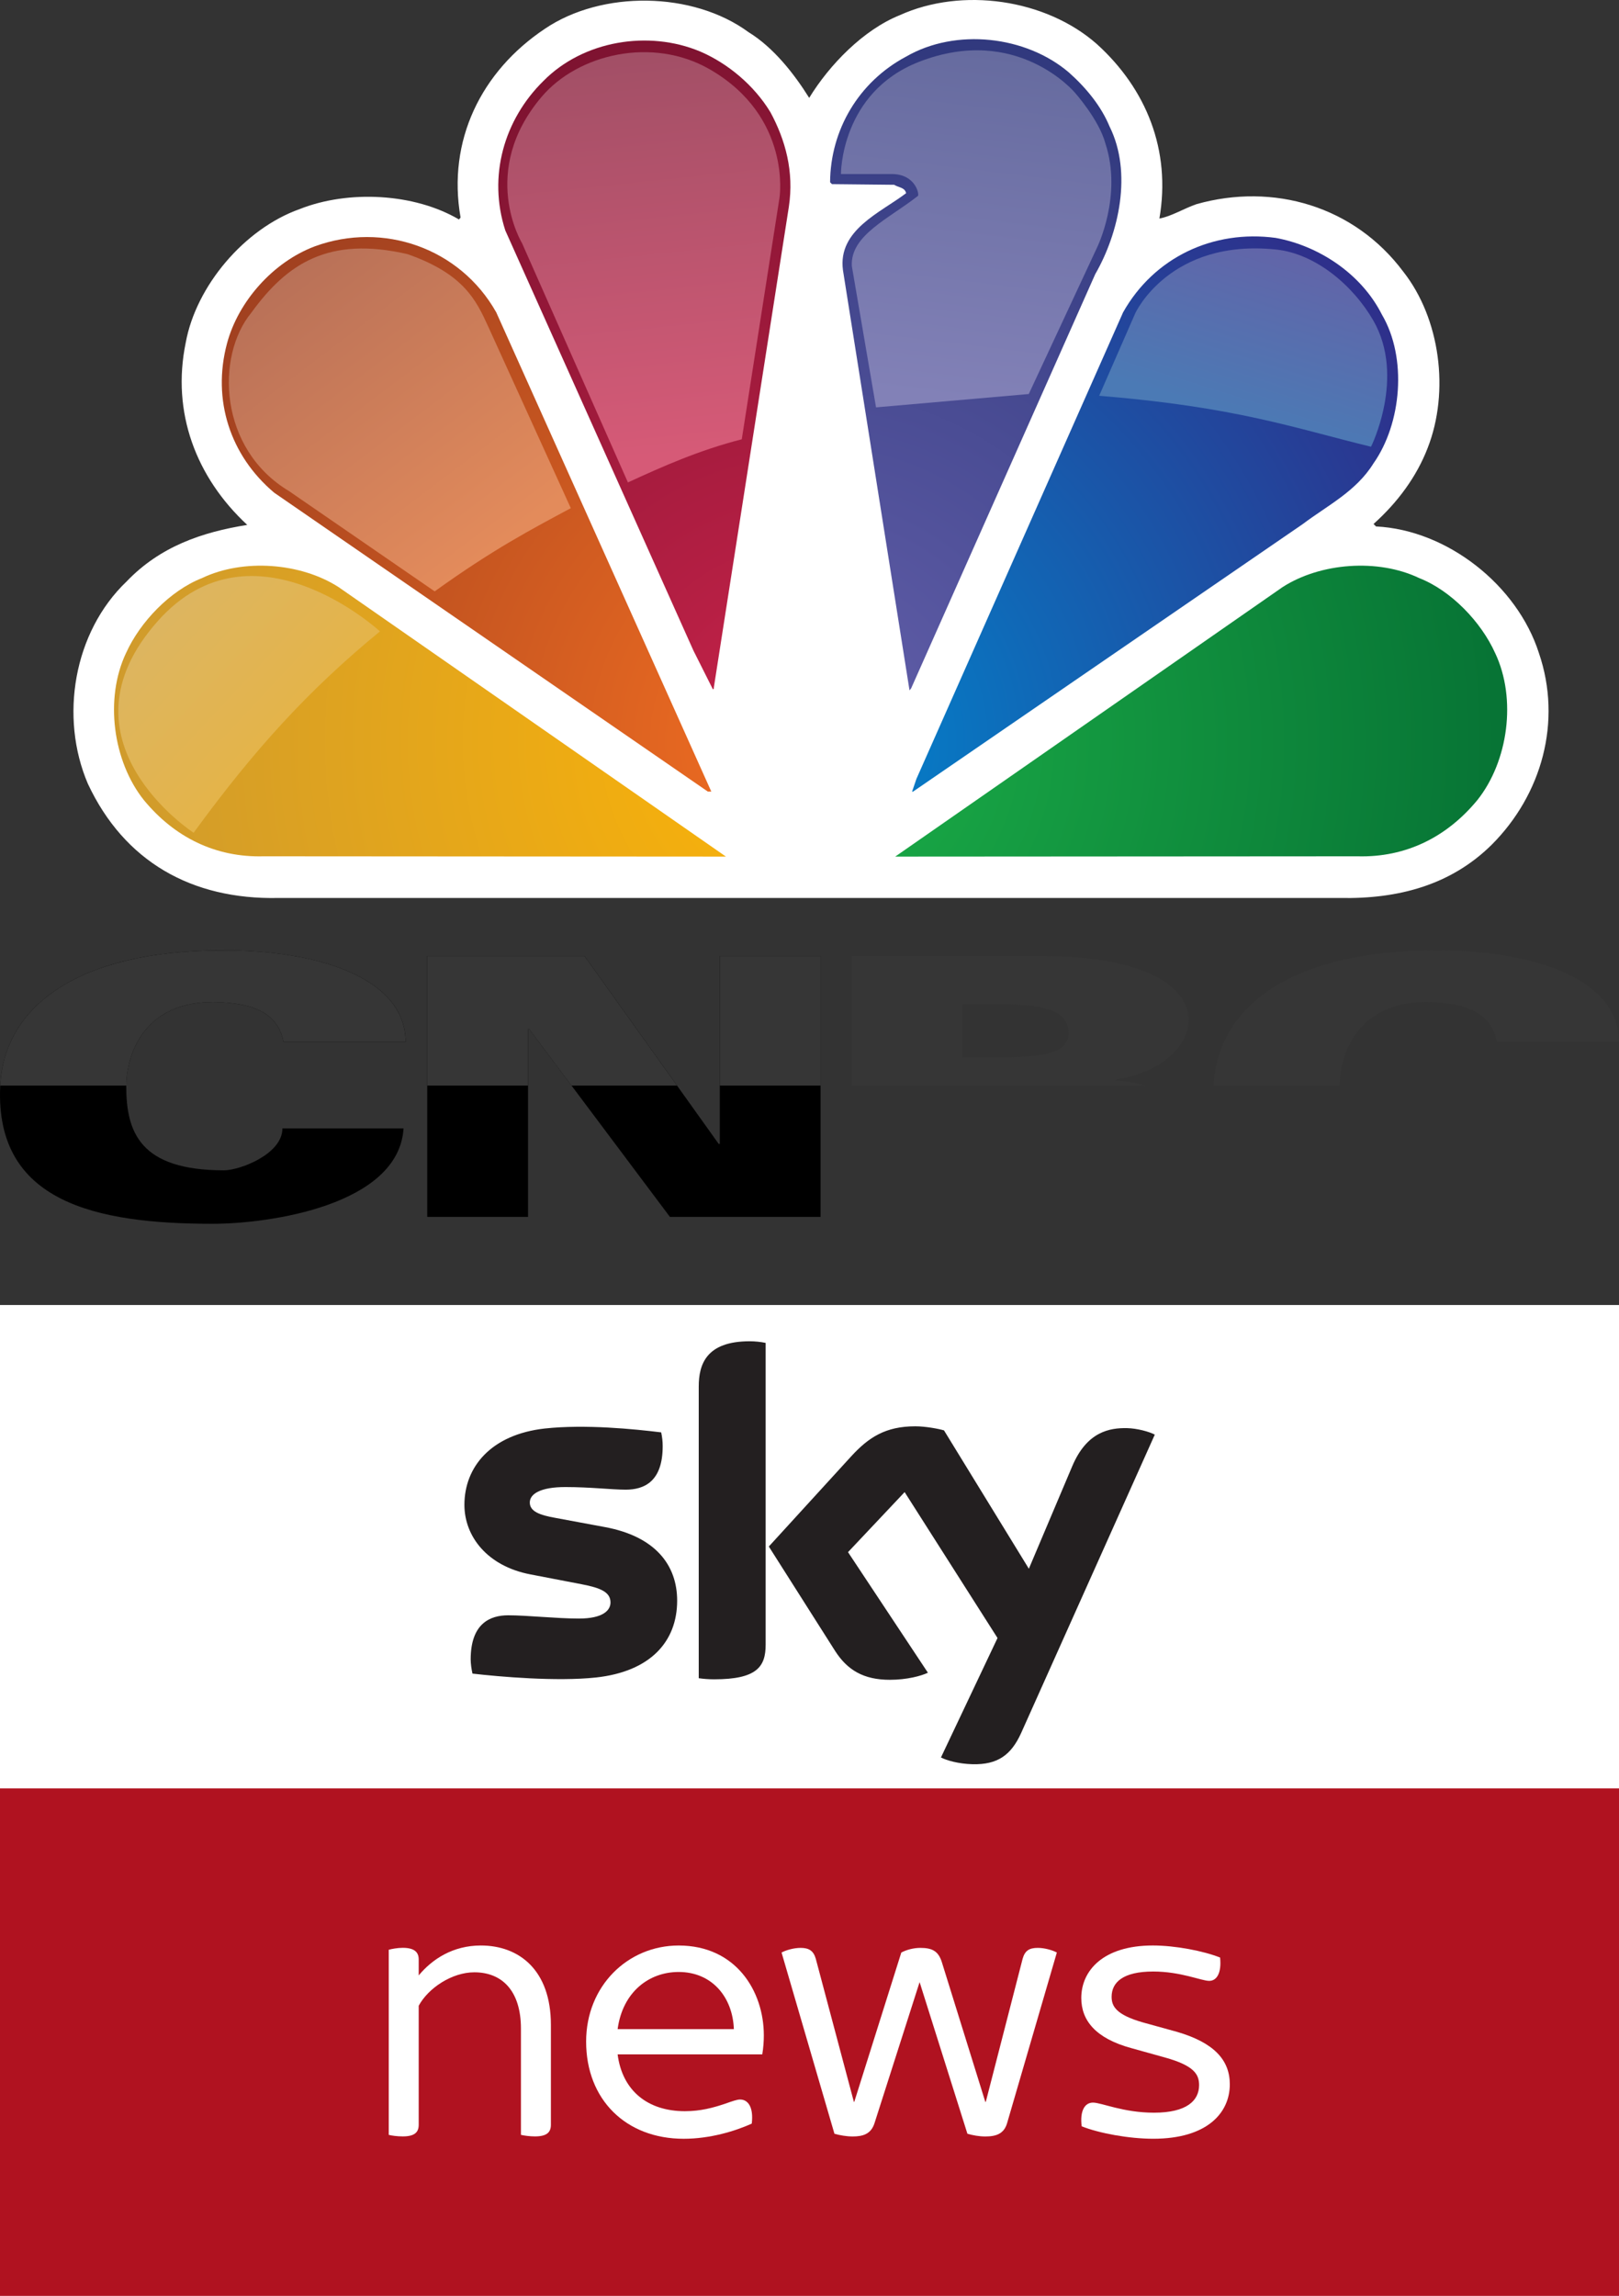 <svg width="1340" height="1900" version="1.1" viewBox="0 0 1340 1900" xmlns="http://www.w3.org/2000/svg" xmlns:xlink="http://www.w3.org/1999/xlink">
 <rect x="0" y="0" width="1340" height="1900" fill="#333333" stroke="none"/>
 <defs>
  <radialGradient id="g" cx="398.41" cy="467.17" r="343.82" gradientTransform="matrix(.991 0 -1.3248e-6 1.008 4.214 -105.44)" gradientUnits="userSpaceOnUse">
   <stop stop-color="#6460ab" offset="0"/>
   <stop stop-color="#31397e" offset="1"/>
  </radialGradient>
  <radialGradient id="f" cx="398.41" cy="467.17" r="343.82" gradientTransform="matrix(.991 0 -1.3248e-6 1.008 4.214 -105.44)" gradientUnits="userSpaceOnUse">
   <stop stop-color="#c8234a" offset="0"/>
   <stop stop-color="#7f1331" offset="1"/>
  </radialGradient>
  <radialGradient id="e" cx="398.41" cy="467.17" r="343.82" gradientTransform="matrix(.991 0 -1.3248e-6 1.008 4.214 -105.44)" gradientUnits="userSpaceOnUse">
   <stop stop-color="#0086ce" offset="0"/>
   <stop stop-color="#2e308b" offset="1"/>
  </radialGradient>
  <radialGradient id="d" cx="398.41" cy="467.17" r="343.82" gradientTransform="matrix(.991 0 -1.3248e-6 1.008 4.214 -105.44)" gradientUnits="userSpaceOnUse">
   <stop stop-color="#f36f21" offset="0"/>
   <stop stop-color="#a24120" offset="1"/>
  </radialGradient>
  <radialGradient id="c" cx="398.41" cy="467.17" r="343.82" gradientTransform="matrix(.991 0 -1.3248e-6 1.008 4.214 -105.44)" gradientUnits="userSpaceOnUse">
   <stop stop-color="#1cb048" offset="0"/>
   <stop stop-color="#077435" offset="1"/>
  </radialGradient>
  <radialGradient id="b" cx="398.41" cy="467.17" r="343.82" gradientTransform="matrix(.991 0 -1.3248e-6 1.008 4.214 -105.44)" gradientUnits="userSpaceOnUse">
   <stop stop-color="#fdb406" offset="0"/>
   <stop stop-color="#d09b2c" offset="1"/>
  </radialGradient>
  <linearGradient id="l" x1="79.01" x2="136.54" y1="306.9" y2="360.6" gradientTransform="matrix(1.001 0 0 1.001 -1.3217e-6 -.678)" gradientUnits="userSpaceOnUse">
   <stop stop-color="#ddb560" offset="0"/>
   <stop stop-color="#e4b44a" offset="1"/>
  </linearGradient>
  <linearGradient id="k" x1="146.05" x2="248.11" y1="132.3" y2="266.91" gradientTransform="matrix(1.001 0 0 1.001 -1.3217e-6 -.678)" gradientUnits="userSpaceOnUse">
   <stop stop-color="#b97158" offset="0"/>
   <stop stop-color="#e38b5b" offset="1"/>
  </linearGradient>
  <linearGradient id="j" x1="318.8" x2="339.5" y1="26.131" y2="223.48" gradientTransform="matrix(1.001 0 0 1.001 -1.3217e-6 -.678)" gradientUnits="userSpaceOnUse">
   <stop stop-color="#a24f66" offset="0"/>
   <stop stop-color="#d65a77" offset="1"/>
  </linearGradient>
  <linearGradient id="i" x1="492.68" x2="471.98" y1="26.131" y2="197.26" gradientTransform="matrix(1.001 0 0 1.001 -1.3217e-6 -.678)" gradientUnits="userSpaceOnUse">
   <stop stop-color="#666b9f" offset="0"/>
   <stop stop-color="#8281b7" offset="1"/>
  </linearGradient>
  <linearGradient id="h" x1="639.41" x2="613.63" y1="124.47" y2="206.98" gradientTransform="matrix(1.001 0 0 1.001 -1.3217e-6 -.678)" gradientUnits="userSpaceOnUse">
   <stop stop-color="#6264a8" offset="0"/>
   <stop stop-color="#4b7ab5" offset="1"/>
  </linearGradient>
  <linearGradient id="linearGradient937" x1="139.58" x2="139.58" y1="178.73" y2="203.1" gradientTransform="matrix(2.937 0 0 2.925 .401 10.315)" gradientUnits="userSpaceOnUse">
   <stop offset="0"/>
   <stop offset="1"/>
  </linearGradient>
  <linearGradient id="linearGradient994" x1="139.58" x2="139.58" y1="178.73" y2="203.1" gradientTransform="matrix(2.937 0 0 2.925 .401 10.315)" gradientUnits="userSpaceOnUse" xlink:href="#linearGradient937"/>
 </defs>
 <g transform="matrix(1.675 0 0 1.675 -.002 1.137)" stroke-width="1.001">
  <path d="m399.85 47.678c10.044-16.399 26.708-33.556 44.651-40.812 30.885-14.05 72.281-8.009 97.48 14.224 24.384 22.088 36.753 52.363 30.916 86.209 5.981-1.103 12.018-4.931 18.351-7.111 37.851-10.682 77.882 0.9 102.15 33.351 18.23 23.164 22.994 59.154 12.051 87.138-5.431 14.077-14.691 26.734-26.736 37.53l1.216 1.224c35.214 1.71 69.821 29.054 80.502 62.578 11.581 33.817 1.393 69.954-23.339 94.684-20.207 19.97-46.19 26.881-75.074 26.298h-524.37c-43.055 0.931-76.324-18.14-94.233-56.427-14.051-32.86-7.113-74.887 19.129-99.936 16.547-17.303 37.275-24.387 59.628-27.955-25.312-23.483-37.508-55.615-30.395-90.07 5.083-27.92 28.885-56.195 56.23-65.947 24.093-9.579 56.726-7.896 78.789 5.107l0.783-0.957c-6.648-37.995 10.191-72.276 41.714-93.293 28.105-19.009 73.043-18.519 100.56 1.687 12.368 7.575 22.557 20.579 29.989 32.478" fill="#fff"/>
  <path d="m548.3 61.873c11.265 22.727 4.649 52.51-7.112 72.915l-90.98 204.67-0.787 0.957-32.887-207.62c-2.638-19.938 18.664-28.445 31.206-38.025-0.638-2.93-3.861-2.787-5.891-4.15l-30.74-0.32-0.933-0.929c0.176-25.775 14.053-49.577 37.565-62.086 24.564-14.193 59.162-10.334 80.47 7.865 8.654 7.723 15.941 16.689 20.09 26.734" fill="url(#g)"/>
  <path d="m380.69 54.761c7.434 13.759 11.73 29.377 9.117 46.674l-37.099 237.73c0.202 0.289-0.145 0.609-0.439 0.752l-9.607-19.127-92.983-207.62c-8.652-26.734-0.638-54.687 18.84-73.846 19.624-19.91 51.905-25.311 77.57-14.51 13.585 5.864 26.561 16.663 34.6 29.955" fill="url(#f)"/>
  <path d="m682.9 154.85c12.511 21.333 9.697 53.612-4.212 73.41-8.617 13.902-22.844 20.839-34.891 29.952l-192.67 132.25h-0.441l2.152-6.326 102.12-230.5c15.3-27.168 44.504-40.928 75.391-36.779 21.164 3.864 42.327 17.62 52.545 37.998" fill="url(#e)"/>
  <path d="m245.2 153.62 106.28 236.8h-1.712l-214.27-147.66c-21.805-18.373-30.743-45.89-23.341-73.698 5.544-20.84 22.847-40.316 43.428-48.04 33.704-12.336 71.673 0.783 89.614 32.599" fill="url(#d)"/>
  <path d="m738.81 322c10.681 22.552 6.473 53.436-8.797 72.624-15.151 18.375-35.417 28.418-59.194 27.777l-228.47 0.149 191.39-133.14c18.701-12.046 47.12-14.23 67.529-4.476 15.761 6.183 30.598 21.627 37.536 37.069" fill="url(#c)"/>
  <path d="m62.261 322c-10.651 22.552-6.473 53.436 8.825 72.624 15.153 18.375 35.358 28.418 59.163 27.777l228.47 0.149-191.39-133.14c-18.695-12.046-47.112-14.23-67.494-4.476-15.766 6.183-30.596 21.627-37.566 37.069" fill="url(#b)"/>
  <path d="m95.666 410.78c29.866-40.974 56.576-70.365 92.083-99.5 0 0-62.654-57.847-109.6-5.303-52.855 59.151 17.523 104.8 17.523 104.8z" fill="url(#l)"/>
  <path d="m214.79 291.5-71.937-49.515c-34.898-20.894-36.307-66.737-18.685-88.13 17.625-24.354 38.258-37.976 77.231-28.961 27.843 9.781 33.914 22.788 39.861 35.812l40.795 89.687c-19.368 10.394-38.223 20.233-67.265 41.106z" fill="url(#k)"/>
  <path d="m310.28 237.68c17.488-8.053 35.219-15.923 56.256-21.315l18.668-119.49s6.112-39.864-34.477-63.298c-28.198-16.28-65.042-7.686-83.076 13.564-31.328 36.914-9.688 72.34-9.688 72.34z" fill="url(#j)"/>
  <path d="m508.35 194-75.47 6.594-11.967-69.852c-0.774-15.27 18.467-23.398 32.728-34.682 0.602-1.482-1.766-10.746-12.945-10.746h-25.156s-0.228-40.306 38.589-55.442c48.37-18.86 76.935 15.143 76.935 15.143s11.981 13.357 15.143 25.156c8.549 25.894-4.152 51.534-4.152 51.534z" fill="url(#i)"/>
  <path d="m543.14 194.86c68.09 5.57 96.385 15.964 134.33 25.187 0 0 17.233-34.468 1.095-62.421-9.93-17.199-28.428-33.023-48.184-35.043-52.377-5.355-69.357 31.393-69.357 31.393z" fill="url(#h)"/>
  <path d="m140.09 514c-2.948-14.278-14.674-18.066-27.801-19.278-42.397-3.923-49.914 27.717-49.914 41.077 0 22.856 6.684 41.753 48.308 41.753 7.676 0 28.87-7.89 28.87-20.705h59.861c-2.414 38.018-66.43 47.124-94.349 47.124-57.849 0-107.38-10.753-104.98-67.66 1.709-40.618 40.147-69.123 116.61-67.341 42.623 0.989 83.56 14.255 83.736 45.03h-60.337z" fill="url(#linearGradient994)"/>
  <path d="m739.66 514c-2.948-14.278-14.677-18.066-27.801-19.278-42.4-3.926-49.911 27.717-49.911 41.074 0 22.856 6.681 41.753 48.311 41.753 7.668 0 28.855-7.89 28.855-20.705h59.869c-2.402 38.018-66.43 47.124-94.352 47.124-57.849 0-107.38-10.753-104.98-67.66 1.709-40.618 40.156-69.123 116.6-67.341 42.629 0.989 83.568 14.255 83.747 45.03h-60.34z" fill="url(#linearGradient994)"/>
  <path d="m211.12 471.68h77.709l66.303 92.82h0.537v-92.82h49.806v128.88h-74.449l-69.557-92.82h-0.546v92.82h-49.806v-128.88z" fill="url(#linearGradient994)"/>
  <path d="m420.84 471.68h94.393c45.363 0 72.045 12.655 72.045 31.772 0 11.289-11.169 25.231-36.07 29.332v0.36c29.986 1.782 41.054 20.711 41.054 32.059 0 22.718-26.016 35.362-76.755 35.362h-94.666v-128.88zm54.642 50.078h15.647c24.101 0 36.887-1.875 36.887-11.874 0-10.707-10.64-14.284-32.332-14.284h-20.202zm0 51.799h15.647c29.047 0 39.704-3.039 39.704-13.033 0-10.713-13.456-14.29-35.148-14.29h-20.202z" fill="url(#linearGradient994)"/>
  <path d="m109.63 468.89c-71.392 0.09-107.52 27.773-109.53 66.794h62.289c0.043-13.426 7.625-44.863 49.9-40.952 13.127 1.211 24.864 4.993 27.812 19.272h60.318c-0.176-30.775-41.096-44.061-83.719-45.051-2.389-0.056-4.755-0.066-7.07-0.063z" fill="#363636"/>
  <path d="m211.12 471.68v64.01h49.806v-27.937h0.532l20.929 27.937h52.152l-45.707-64.01h-77.712zm144.54 0v64.01h49.806v-64.01z" fill="#363636"/>
  <path d="m420.85 471.68v64.01h144.85c-4.241-1.304-9.047-2.211-14.485-2.534v-0.375c24.903-4.101 36.071-18.025 36.071-29.314 0-19.117-26.687-31.786-72.05-31.786h-94.387zm54.623 23.933h20.211c21.693 0 32.317 3.559 32.317 14.266 0 9.999-12.784 11.888-36.885 11.888h-15.643z" fill="#363636"/>
  <path d="m709.21 468.89c-71.376 0.09-107.52 27.773-109.53 66.794h62.258c0.033-13.407 7.624-44.869 49.931-40.952 13.124 1.211 24.833 4.993 27.781 19.272h60.349c-0.179-30.775-41.122-44.061-83.75-45.051-2.389-0.056-4.724-0.066-7.039-0.063z" fill="#363636"/>
 </g>
 <g transform="matrix(3.78 0 0 3.78 .003 1080)">
  <path d="m-7.3425e-4 0h354.54v216.96h-354.54z" fill="#fff" style="paint-order:stroke fill markers"/>
  <path d="m-7.4105e-4 105.83h354.54v111.13h-354.54z" fill="#b01220" style="paint-order:stroke fill markers"/>
  <path d="m148.27 64.721c0 8.973-5.865 15.531-17.77 16.828-8.628 0.925-21.118-0.167-27.047-0.85-0.221-0.968-0.392-2.173-0.392-3.121 0-7.855 4.244-9.646 8.214-9.646 4.125 0 10.627 0.715 15.465 0.715 5.311 0 6.934-1.807 6.934-3.523 0-2.254-2.148-3.19-6.274-3.981l-11.294-2.173c-9.402-1.802-14.418-8.312-14.418-15.217 0-8.395 5.938-15.424 17.614-16.717 8.83-0.956 19.573 0.123 25.47 0.847 0.217 1.015 0.33 1.972 0.33 3.026 0 7.828-4.125 9.517-8.101 9.517-3.056 0-7.794-0.572-13.203-0.572-5.509 0-7.794 1.525-7.794 3.383 0 1.956 2.176 2.767 5.626 3.371l10.796 2.005c11.091 2.046 15.843 8.351 15.843 16.109m19.377 9.635c0 4.815-1.89 7.59-11.276 7.59-1.244 0-2.333-0.092-3.375-0.242v-63.858c0-4.849 1.647-9.909 11.132-9.909 1.194 0 2.398 0.123 3.519 0.357v66.06m38.382 24.704c1.229 0.629 3.76 1.393 6.943 1.479 5.445 0.118 8.423-1.975 10.628-6.859l29.254-65.303c-1.206-0.651-3.876-1.372-6.068-1.423-3.758-0.07-8.805 0.703-12.036 8.405l-9.473 22.377-18.578-30.286c-1.198-0.368-4.123-0.895-6.273-0.895-6.548 0-10.219 2.42-14.023 6.549l-18.062 19.771 14.528 22.885c2.685 4.169 6.224 6.295 11.971 6.295 3.757 0 6.886-0.856 8.335-1.55l-17.492-26.398 12.396-13.146 20.339 31.944-12.388 26.156" fill="#231f20" stroke-width="2.944"/>
  <g transform="matrix(1.754,0,0,1.754,-81.753,117.57)" fill="#fff" stroke-width="4.038">
   <path d="m123.71 23.356h14.511c-0.145-3.981-2.717-7.135-6.892-7.135-3.686 0-6.989 2.475-7.619 7.135m18.057 3.153h-18.057c0.581 4.514 3.739 7.09 8.398 7.09 1.991 0 3.541-0.44 4.999-0.925 0.969-0.339 1.506-0.533 1.894-0.533 0.969 0 1.7 0.921 1.454 3.008-2.039 0.925-5.192 1.894-8.491 1.894-7.236 0-12.186-4.902-12.186-12.133 0-6.941 5.197-11.992 11.552-11.992 7.139 0 10.631 5.681 10.631 11.213 0 0.731-0.049 1.506-0.194 2.378"/>
   <path d="m115.38 22.816v12.476c0 0.921-0.485 1.454-1.991 1.454-0.63 0-1.357-0.097-1.748-0.194v-13.252c0-4.756-2.378-7.038-5.822-7.038-2.766 0-5.729 1.942-6.941 4.175v14.855c0 0.921-0.489 1.454-1.991 1.454-0.678 0-1.409-0.097-1.748-0.194v-23.104c0.339-0.097 1.07-0.242 1.748-0.242 1.502 0 1.991 0.581 1.991 1.454v1.991c1.696-2.039 4.272-3.735 7.764-3.735 4.756 0 8.738 3.057 8.738 9.9"/>
   <path d="m181.64 35.486c-0.242-1.942 0.388-2.96 1.409-2.96 1.066 0 3.783 1.26 7.619 1.26 4.078 0 5.629-1.502 5.629-3.444 0-1.312-0.581-2.427-4.268-3.448l-4.175-1.163c-4.466-1.215-6.263-3.448-6.263-6.263 0-3.4 2.717-6.553 8.931-6.553 2.814 0 6.311 0.678 8.398 1.506 0.194 1.89-0.392 2.911-1.361 2.911s-3.545-1.167-6.989-1.167c-3.787 0-5.192 1.361-5.192 3.158 0 1.163 0.533 2.233 3.929 3.202l4.223 1.167c4.66 1.357 6.602 3.541 6.602 6.553 0 3.59-2.863 6.795-9.561 6.795-3.008 0-6.747-0.682-8.931-1.554"/>
   <path d="m178.54 13.796-6.214 21.307c-0.388 1.312-1.357 1.651-2.717 1.651-0.775 0-1.554-0.145-2.233-0.339l-5.968-18.929-5.633 17.616c-0.436 1.361-1.458 1.651-2.717 1.651-0.779 0-1.603-0.145-2.281-0.339l-6.602-22.619c0.533-0.291 1.506-0.581 2.378-0.581 1.018 0 1.603 0.339 1.894 1.357l4.756 17.863h0.049l5.871-18.638c0.634-0.339 1.506-0.581 2.382-0.581 1.454 0 2.233 0.388 2.669 1.748l5.435 17.471h0.061l4.599-17.863c0.291-1.018 0.828-1.357 1.894-1.357 0.872 0 1.845 0.291 2.378 0.581"/>
  </g>
 </g>
</svg>
